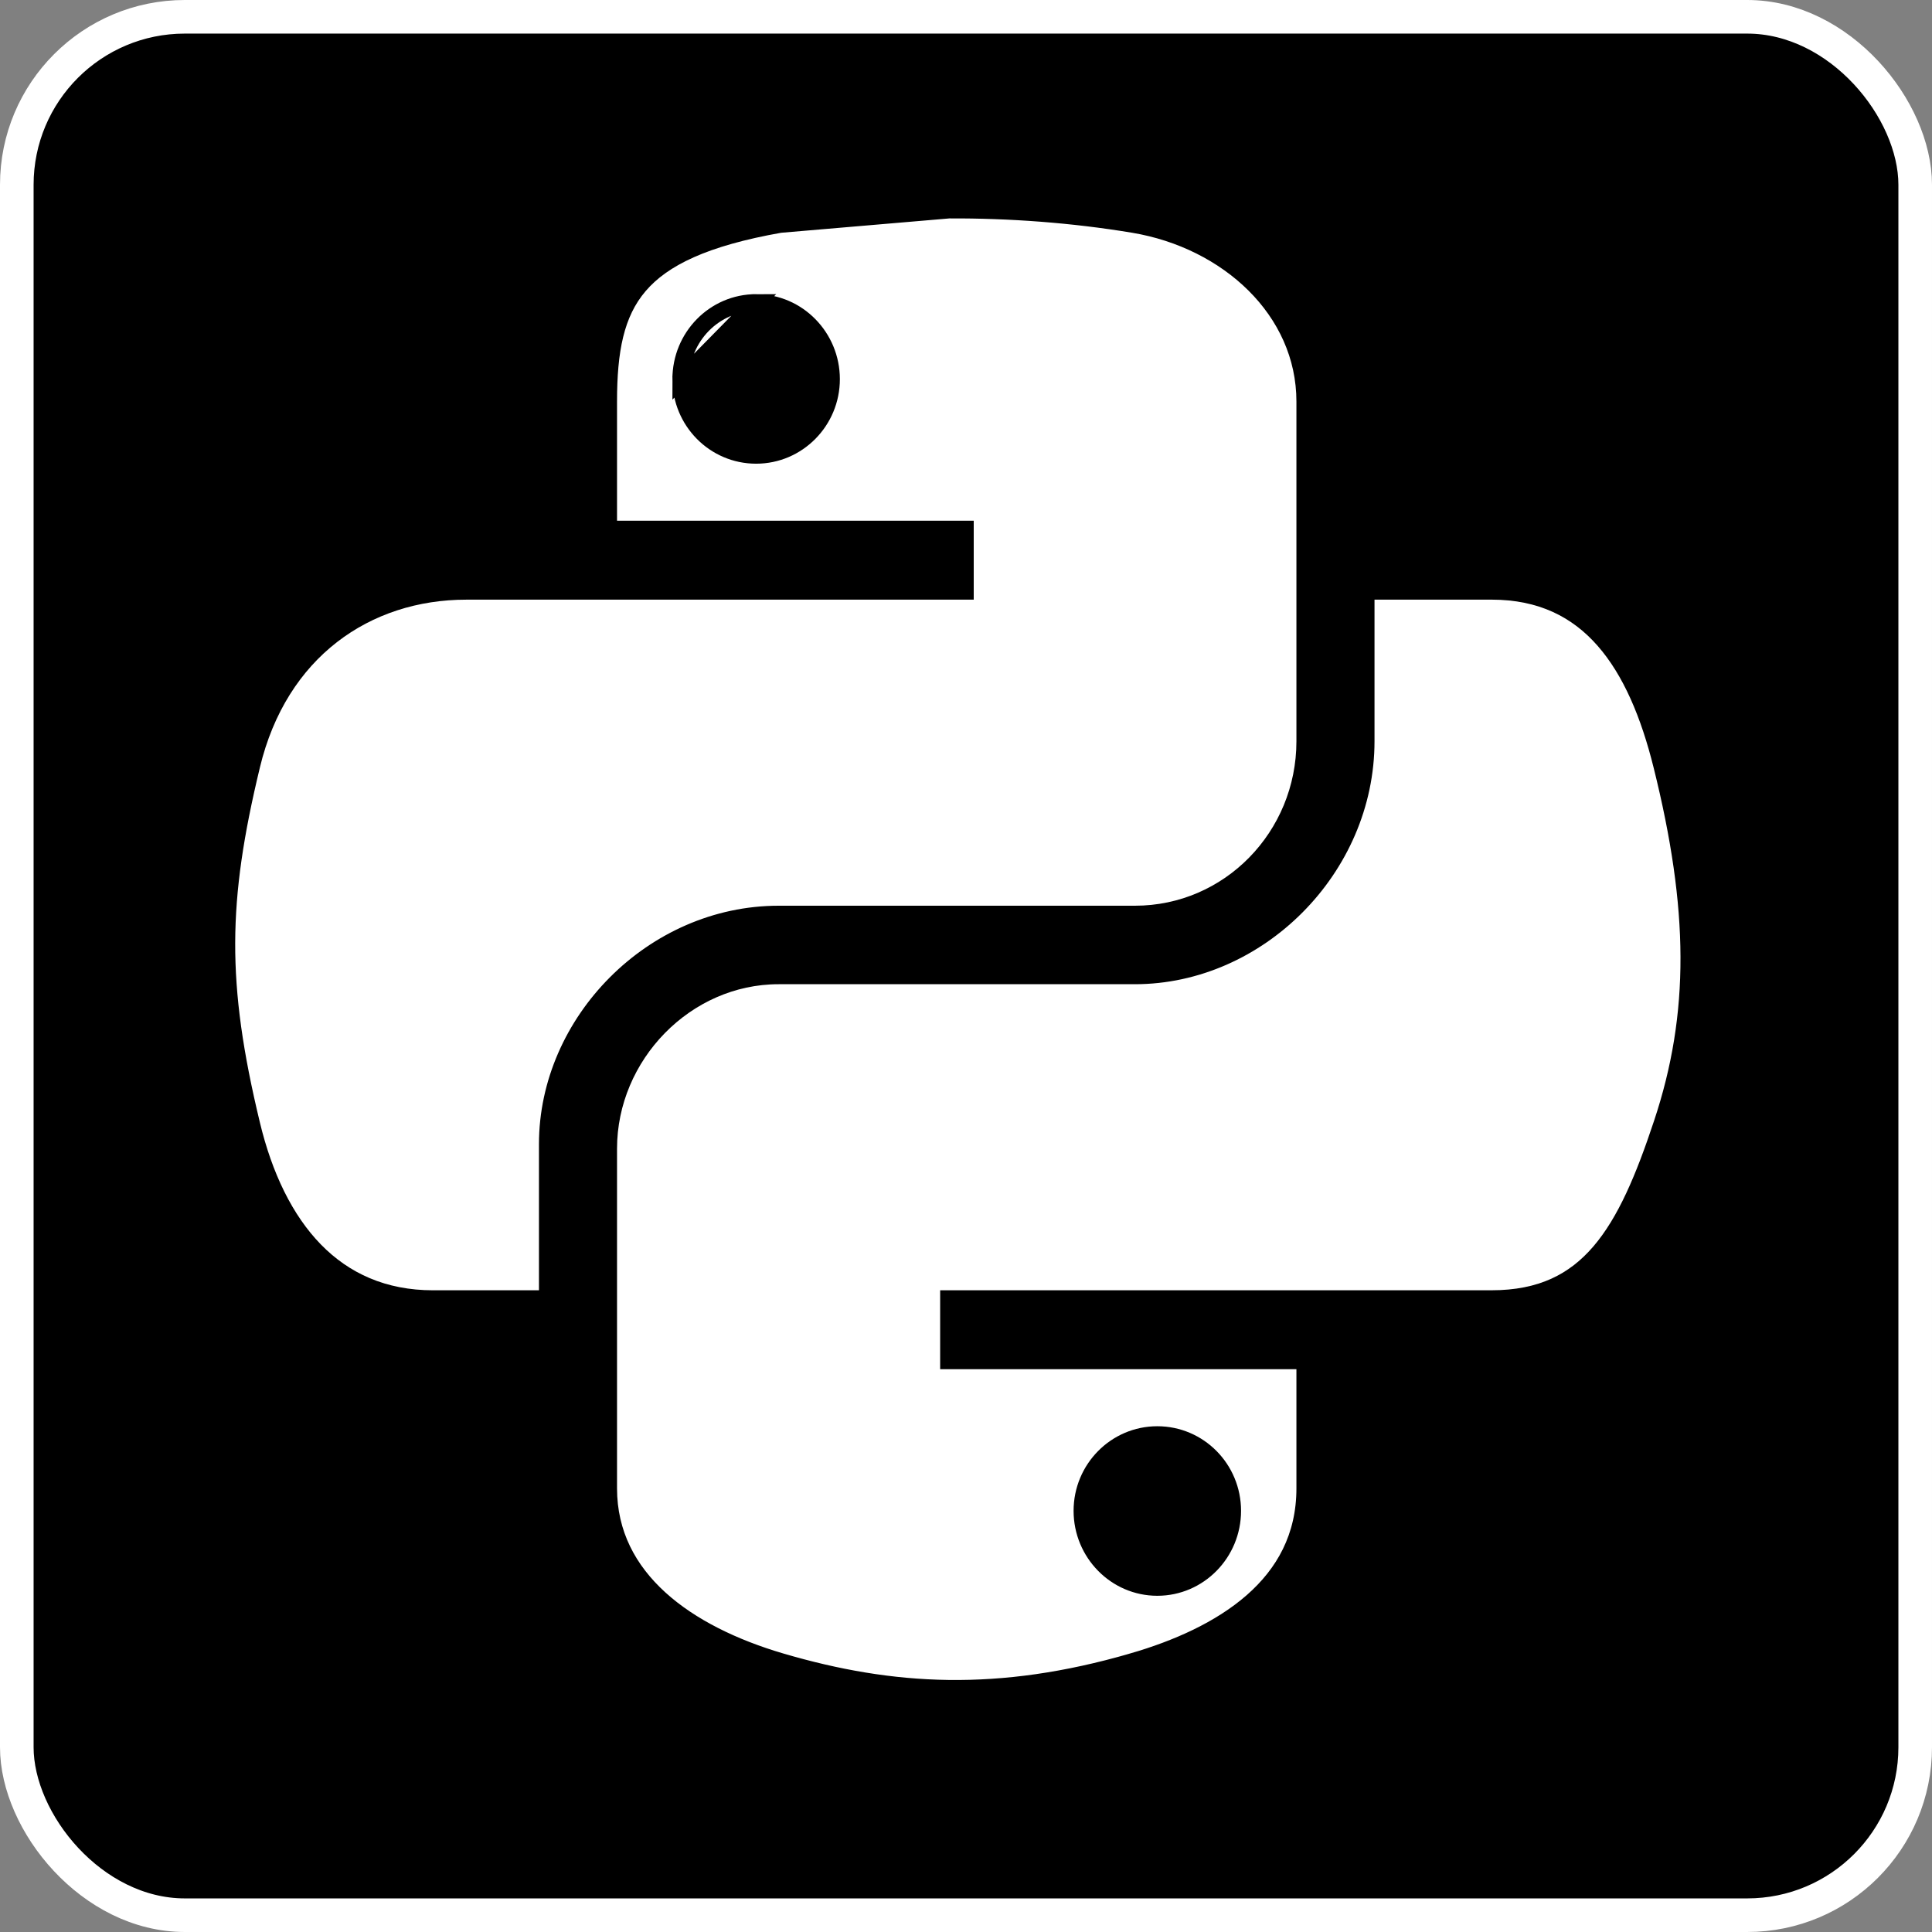 <svg width="115" height="115" viewBox="0 0 115 115" fill="none" xmlns="http://www.w3.org/2000/svg">
<rect x="0" y="0" width="115" height="115" fill="#808080" stroke="none"/>
<rect x="1" y="1" width="113" height="113" rx="10" fill="black" stroke="white" stroke-width="2"/>
<path d="M46.431 13.359L46.431 13.359C41.972 14.146 39.462 15.347 38.047 17.007C36.637 18.66 36.228 20.867 36.228 23.904V31.496H56.96H57.46V31.996V34.694V35.194H56.96H27.759C21.813 35.194 16.616 38.751 14.981 45.576L14.981 45.577C14.011 49.599 13.511 52.841 13.5 56.117C13.49 59.392 13.969 62.723 14.981 66.921L14.981 66.922C15.722 70.01 16.968 72.608 18.747 74.429C20.514 76.238 22.829 77.303 25.78 77.303H32.581V68.102C32.581 60.819 38.866 54.412 46.345 54.412H67.553C73.171 54.412 77.668 49.784 77.668 44.123V23.905C77.668 18.466 73.068 14.294 67.471 13.361C63.851 12.759 60.096 12.485 56.492 12.501L46.431 13.359ZM46.431 13.359C49.451 12.824 52.888 12.518 56.492 12.501L46.431 13.359ZM45.008 18.009C47.485 18.009 49.492 20.061 49.492 22.568C49.492 25.069 47.482 27.101 45.008 27.101C42.525 27.101 40.524 25.068 40.524 22.568L45.008 18.009ZM45.008 18.009C42.521 18.009 40.523 20.062 40.524 22.568L45.008 18.009Z" fill="white" stroke="black"/>
<path d="M67.413 98.901L67.413 98.902C59.469 101.206 53.122 100.852 46.485 98.902C40.913 97.264 36.228 93.987 36.228 88.593V68.374C36.228 62.822 40.821 58.084 46.344 58.084H67.552C74.898 58.084 81.316 51.704 81.316 44.123V35.194L88.785 35.193C91.73 35.193 93.867 36.286 95.464 38.102C97.079 39.939 98.163 42.541 98.917 45.58L98.917 45.58C101.023 54.05 101.106 60.345 98.928 66.88L98.928 66.88C97.856 70.108 96.768 72.715 95.223 74.517C93.707 76.286 91.729 77.302 88.785 77.302H56.961H56.461V77.802V80.5V81H56.961H77.668V88.593C77.668 91.491 76.429 93.67 74.535 95.328C72.626 96.998 70.05 98.138 67.413 98.901ZM73.372 89.93C73.372 87.428 71.371 85.395 68.887 85.395C66.414 85.395 64.404 87.427 64.404 89.93C64.404 92.435 66.41 94.487 68.887 94.487C71.374 94.487 73.372 92.434 73.372 89.93Z" fill="white" stroke="black"/>
</svg>
